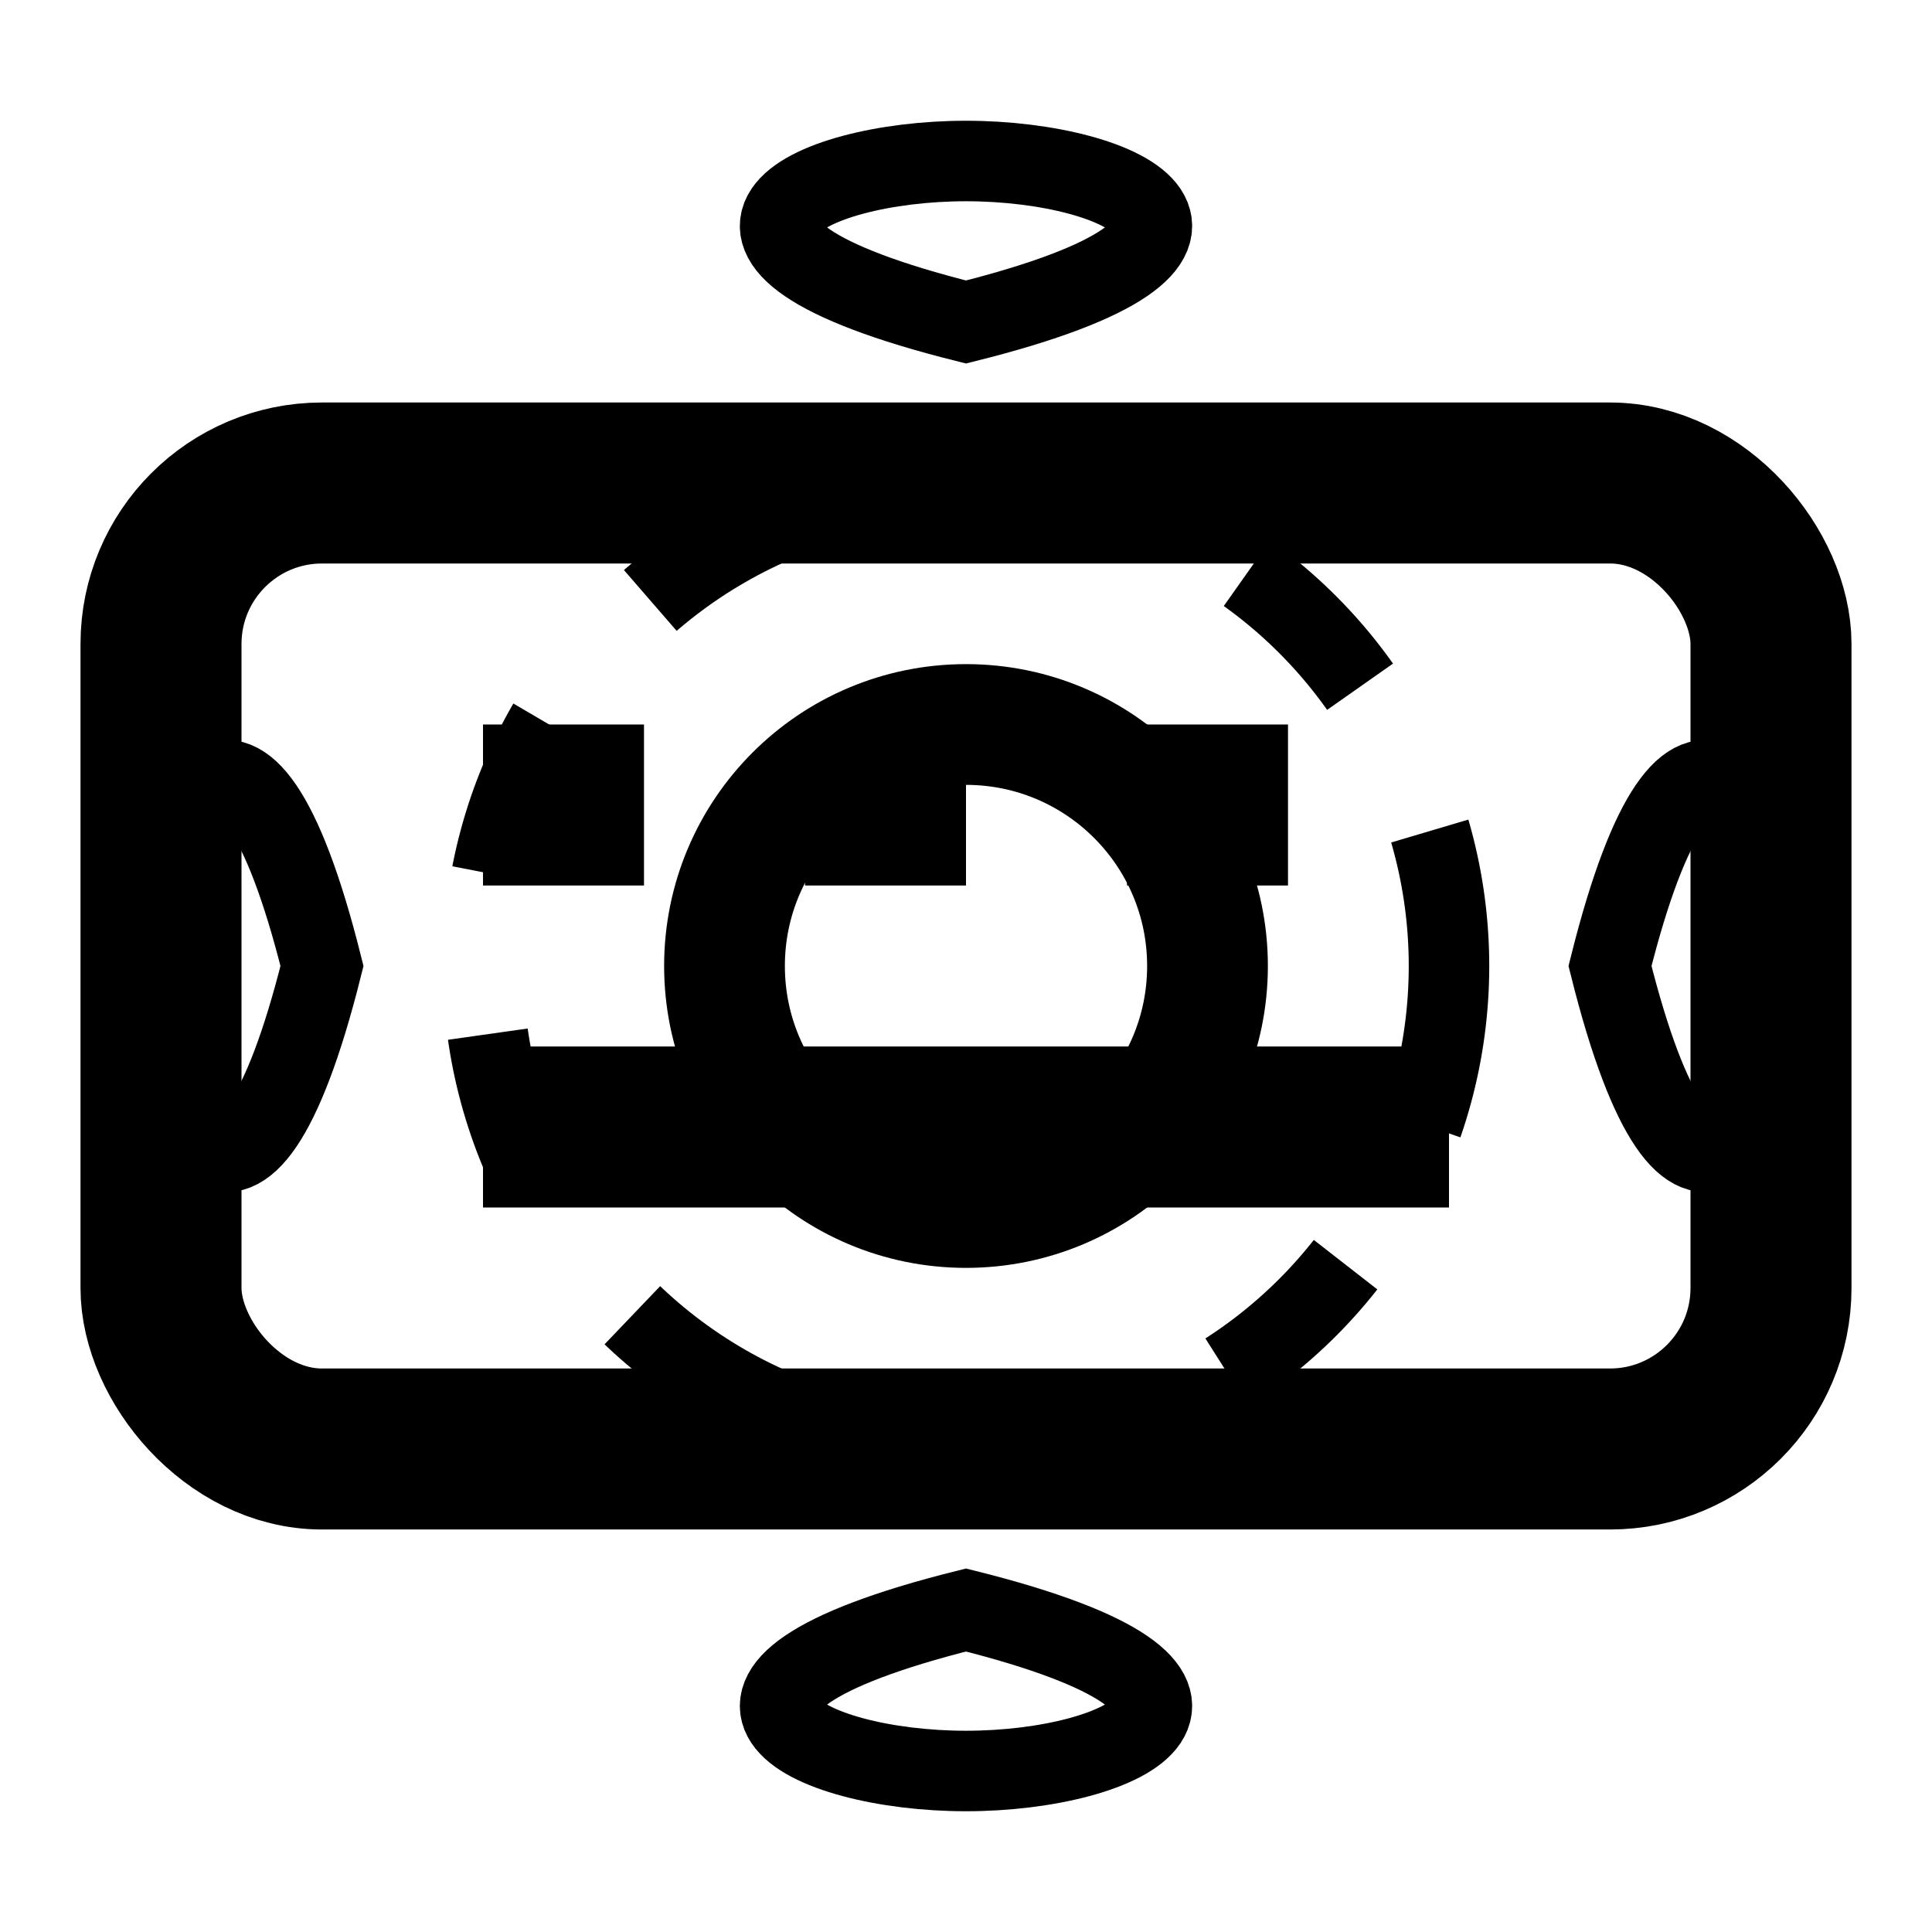 <?xml version="1.0" encoding="UTF-8"?>
<svg width="24" height="24" viewBox="0 0 24 24" fill="none" xmlns="http://www.w3.org/2000/svg">
  <rect x="2" y="6" width="20" height="12" rx="2" stroke="currentColor" stroke-width="2"/>
  <path d="M6 10H8" stroke="currentColor" stroke-width="2"/>
  <path d="M10 10H12" stroke="currentColor" stroke-width="2"/>
  <path d="M14 10H16" stroke="currentColor" stroke-width="2"/>
  <path d="M6 14H18" stroke="currentColor" stroke-width="2"/>
  <circle cx="12" cy="12" r="3" stroke="currentColor" stroke-width="1.5"/>
  <path d="M12 2C10 2 8 3 12 4C16 3 14 2 12 2Z" stroke="currentColor" stroke-width="1"/>
  <path d="M12 22C10 22 8 21 12 20C16 21 14 22 12 22Z" stroke="currentColor" stroke-width="1"/>
  <path d="M2 12C2 10 3 8 4 12C3 16 2 14 2 12Z" stroke="currentColor" stroke-width="1"/>
  <path d="M22 12C22 10 21 8 20 12C21 16 22 14 22 12Z" stroke="currentColor" stroke-width="1"/>
  <circle cx="12" cy="12" r="6" stroke="currentColor" stroke-width="1" stroke-dasharray="2 2"/>
</svg>